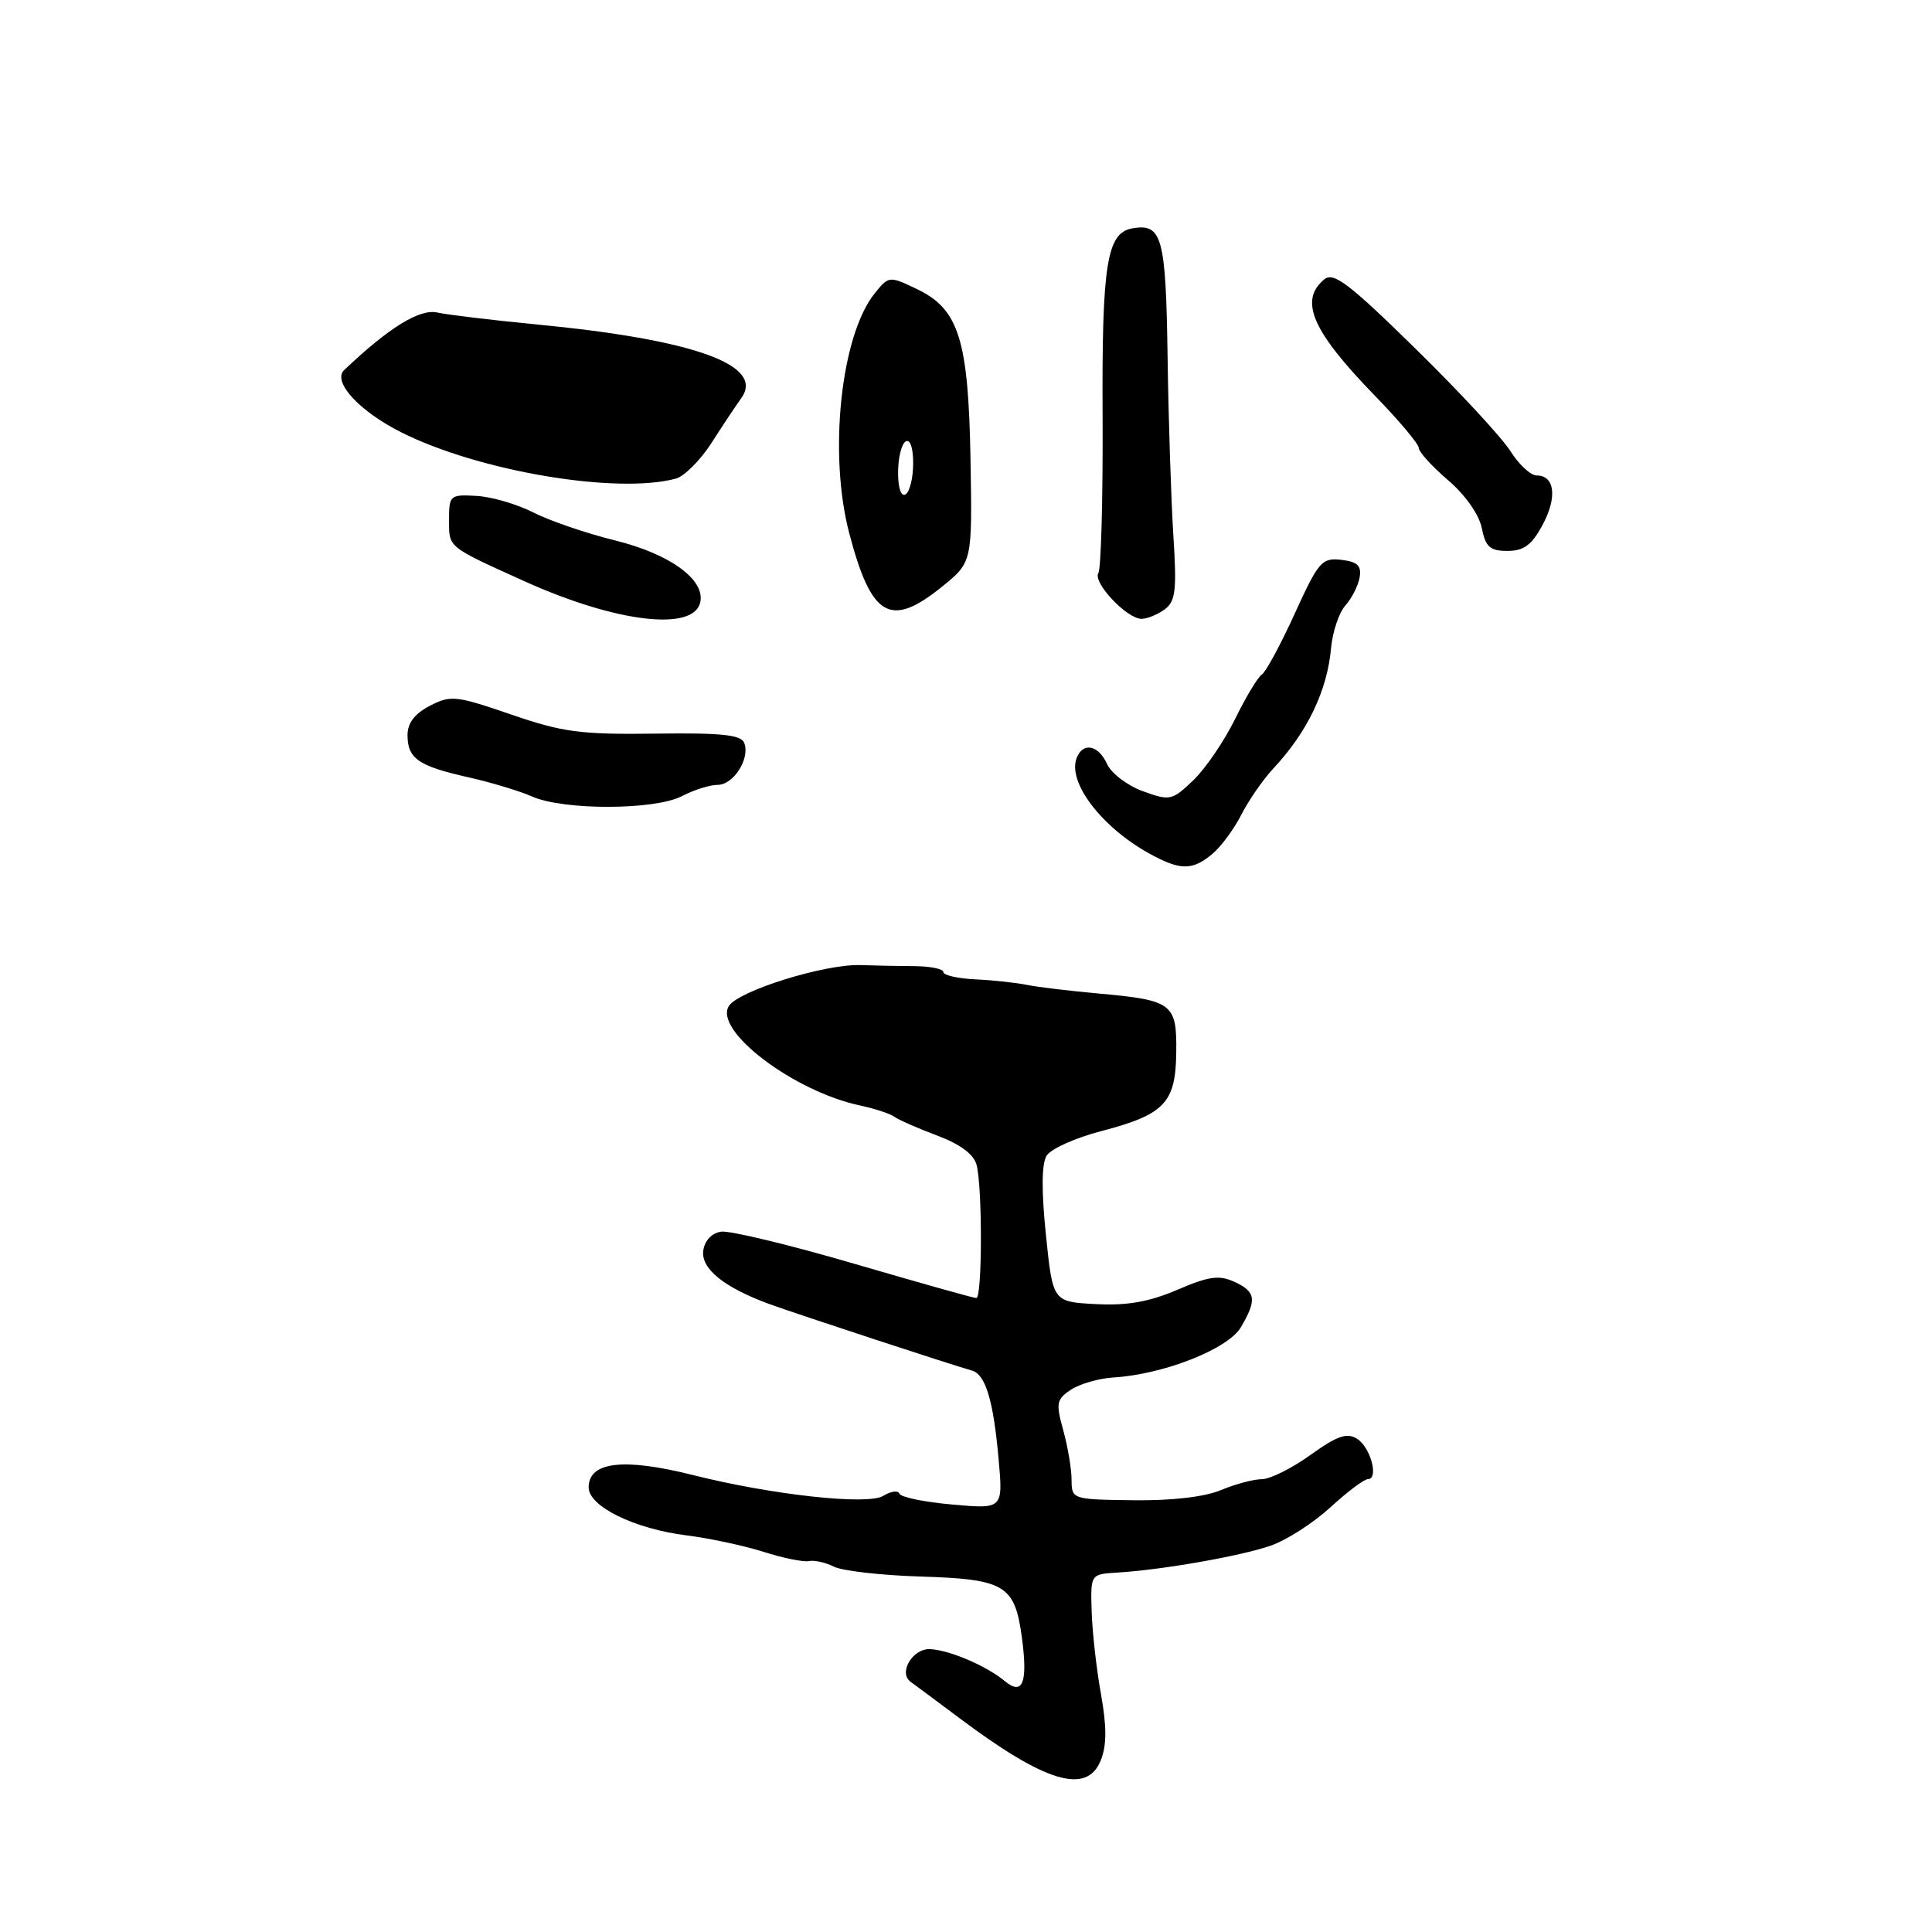 <?xml version="1.0" encoding="UTF-8" standalone="no"?>
<!DOCTYPE svg PUBLIC "-//W3C//DTD SVG 1.1//EN" "http://www.w3.org/Graphics/SVG/1.1/DTD/svg11.dtd" >
<svg xmlns="http://www.w3.org/2000/svg" xmlns:xlink="http://www.w3.org/1999/xlink" version="1.1" viewBox="0 0 256 256">
 <g >
 <path fill="currentColor"
d=" M 145.86 233.25 C 146.65 231.27 146.66 228.83 145.89 224.50 C 145.29 221.20 144.74 216.27 144.65 213.55 C 144.50 208.59 144.50 208.59 148.00 208.38 C 154.03 208.01 164.34 206.20 168.34 204.82 C 170.45 204.10 174.01 201.81 176.26 199.75 C 178.50 197.69 180.74 196.00 181.24 196.00 C 182.74 196.00 181.62 191.78 179.81 190.64 C 178.47 189.80 177.17 190.26 173.64 192.79 C 171.18 194.56 168.29 196.00 167.21 196.00 C 166.13 196.00 163.68 196.65 161.77 197.45 C 159.61 198.35 155.24 198.86 150.15 198.79 C 142.07 198.69 142.00 198.66 141.99 196.09 C 141.99 194.67 141.49 191.71 140.89 189.53 C 139.89 185.93 139.98 185.42 141.91 184.14 C 143.08 183.37 145.63 182.63 147.57 182.52 C 154.20 182.11 162.71 178.76 164.42 175.87 C 166.57 172.22 166.42 171.15 163.54 169.84 C 161.54 168.92 160.14 169.12 155.99 170.91 C 152.28 172.50 149.36 173.02 145.20 172.80 C 139.50 172.50 139.50 172.50 138.59 163.62 C 137.98 157.73 138.02 154.20 138.69 153.12 C 139.26 152.23 142.49 150.77 145.88 149.89 C 154.32 147.68 155.78 146.15 155.86 139.45 C 155.94 132.95 155.38 132.53 145.50 131.64 C 141.65 131.29 137.38 130.78 136.00 130.49 C 134.62 130.21 131.59 129.88 129.25 129.77 C 126.91 129.66 125.00 129.22 125.00 128.81 C 125.00 128.39 123.31 128.04 121.25 128.02 C 119.19 128.01 115.92 127.95 114.00 127.88 C 109.29 127.72 97.86 131.28 96.58 133.30 C 94.53 136.55 105.20 144.64 114.00 146.49 C 115.92 146.90 117.95 147.57 118.50 147.97 C 119.05 148.38 121.60 149.50 124.16 150.46 C 127.23 151.61 129.02 152.94 129.40 154.35 C 130.18 157.27 130.16 172.00 129.37 172.00 C 129.02 172.00 121.74 169.95 113.18 167.45 C 104.63 164.95 96.70 163.04 95.57 163.20 C 94.32 163.38 93.38 164.37 93.19 165.69 C 92.85 168.10 95.91 170.58 101.96 172.80 C 105.50 174.09 126.38 180.95 128.77 181.60 C 130.58 182.10 131.62 185.52 132.31 193.23 C 132.92 199.96 132.92 199.96 126.21 199.36 C 122.52 199.04 119.36 198.39 119.18 197.92 C 119.00 197.45 118.04 197.59 117.03 198.21 C 115.00 199.48 102.24 198.08 91.77 195.44 C 82.60 193.14 78.00 193.69 78.00 197.09 C 78.00 199.61 84.08 202.59 91.00 203.45 C 94.03 203.83 98.61 204.81 101.18 205.63 C 103.76 206.45 106.46 207.00 107.18 206.85 C 107.91 206.70 109.40 207.04 110.50 207.59 C 111.60 208.15 116.78 208.74 122.00 208.90 C 133.21 209.25 134.48 210.02 135.42 217.08 C 136.20 222.98 135.51 224.72 133.15 222.76 C 130.72 220.74 125.82 218.64 123.25 218.52 C 120.92 218.40 118.98 221.69 120.69 222.87 C 121.18 223.22 124.04 225.35 127.05 227.60 C 138.52 236.21 144.01 237.86 145.86 233.25 Z  M 160.63 113.16 C 161.80 112.18 163.53 109.83 164.49 107.94 C 165.45 106.05 167.36 103.29 168.74 101.81 C 173.23 97.01 175.87 91.51 176.37 85.89 C 176.57 83.73 177.42 81.18 178.27 80.23 C 179.12 79.28 179.97 77.60 180.16 76.50 C 180.42 74.95 179.87 74.43 177.72 74.18 C 175.15 73.89 174.70 74.41 171.55 81.33 C 169.68 85.43 167.72 89.06 167.20 89.38 C 166.68 89.70 165.09 92.35 163.66 95.26 C 162.23 98.18 159.74 101.83 158.13 103.38 C 155.31 106.08 155.03 106.14 151.46 104.85 C 149.41 104.11 147.27 102.49 146.70 101.25 C 145.54 98.70 143.49 98.29 142.66 100.45 C 141.44 103.63 145.89 109.52 152.17 113.03 C 156.35 115.36 157.96 115.39 160.63 113.16 Z  M 90.36 105.49 C 91.94 104.67 94.06 104.00 95.08 104.00 C 97.20 104.00 99.41 100.52 98.62 98.45 C 98.20 97.36 95.62 97.09 86.79 97.21 C 76.91 97.34 74.53 97.02 67.71 94.67 C 60.43 92.17 59.72 92.09 56.96 93.52 C 54.95 94.56 54.00 95.81 54.00 97.40 C 54.00 100.51 55.42 101.50 62.00 102.98 C 65.03 103.66 68.85 104.81 70.50 105.54 C 74.67 107.39 86.79 107.36 90.36 105.49 Z  M 92.80 79.75 C 93.39 76.76 88.72 73.39 81.50 71.61 C 77.65 70.66 72.76 68.98 70.64 67.89 C 68.51 66.81 65.14 65.82 63.14 65.71 C 59.63 65.51 59.50 65.62 59.50 68.89 C 59.50 72.60 59.22 72.37 69.50 77.02 C 81.68 82.52 92.01 83.73 92.80 79.75 Z  M 154.32 80.75 C 155.77 79.68 155.94 78.25 155.48 71.00 C 155.18 66.33 154.83 55.62 154.71 47.21 C 154.48 31.37 153.98 29.57 150.03 30.26 C 146.65 30.85 145.99 35.03 146.10 55.19 C 146.15 66.02 145.90 75.35 145.54 75.93 C 144.77 77.18 149.31 82.00 151.26 82.00 C 152.01 82.00 153.38 81.44 154.32 80.75 Z  M 124.81 77.75 C 128.83 74.50 128.83 74.50 128.60 61.00 C 128.32 44.95 127.06 40.95 121.45 38.28 C 117.85 36.56 117.77 36.56 115.92 38.85 C 111.42 44.41 109.75 60.08 112.53 70.66 C 115.46 81.81 117.98 83.27 124.81 77.75 Z  M 204.40 69.55 C 206.37 65.90 206.02 63.00 203.61 63.00 C 202.82 63.00 201.24 61.54 200.12 59.75 C 198.99 57.96 193.32 51.84 187.51 46.15 C 178.71 37.53 176.70 36.00 175.47 37.02 C 172.10 39.82 173.86 43.87 182.12 52.37 C 185.35 55.69 188.00 58.84 188.00 59.36 C 188.00 59.88 189.74 61.80 191.87 63.62 C 194.16 65.58 195.98 68.17 196.34 69.96 C 196.85 72.48 197.43 73.00 199.75 73.00 C 201.91 73.00 202.97 72.22 204.40 69.55 Z  M 89.55 63.42 C 90.67 63.12 92.80 60.99 94.28 58.69 C 95.75 56.38 97.53 53.72 98.22 52.76 C 101.40 48.37 91.99 44.99 71.00 42.98 C 65.22 42.42 59.35 41.72 57.94 41.41 C 55.60 40.89 51.51 43.42 45.60 49.04 C 44.01 50.56 47.57 54.46 53.12 57.26 C 63.38 62.44 81.69 65.53 89.55 63.42 Z  M 119.00 62.62 C 119.00 60.69 119.45 58.84 120.00 58.50 C 120.59 58.13 121.00 59.30 121.00 61.38 C 121.00 63.31 120.55 65.16 120.00 65.50 C 119.41 65.87 119.00 64.70 119.00 62.62 Z "/>
</g>
</svg>